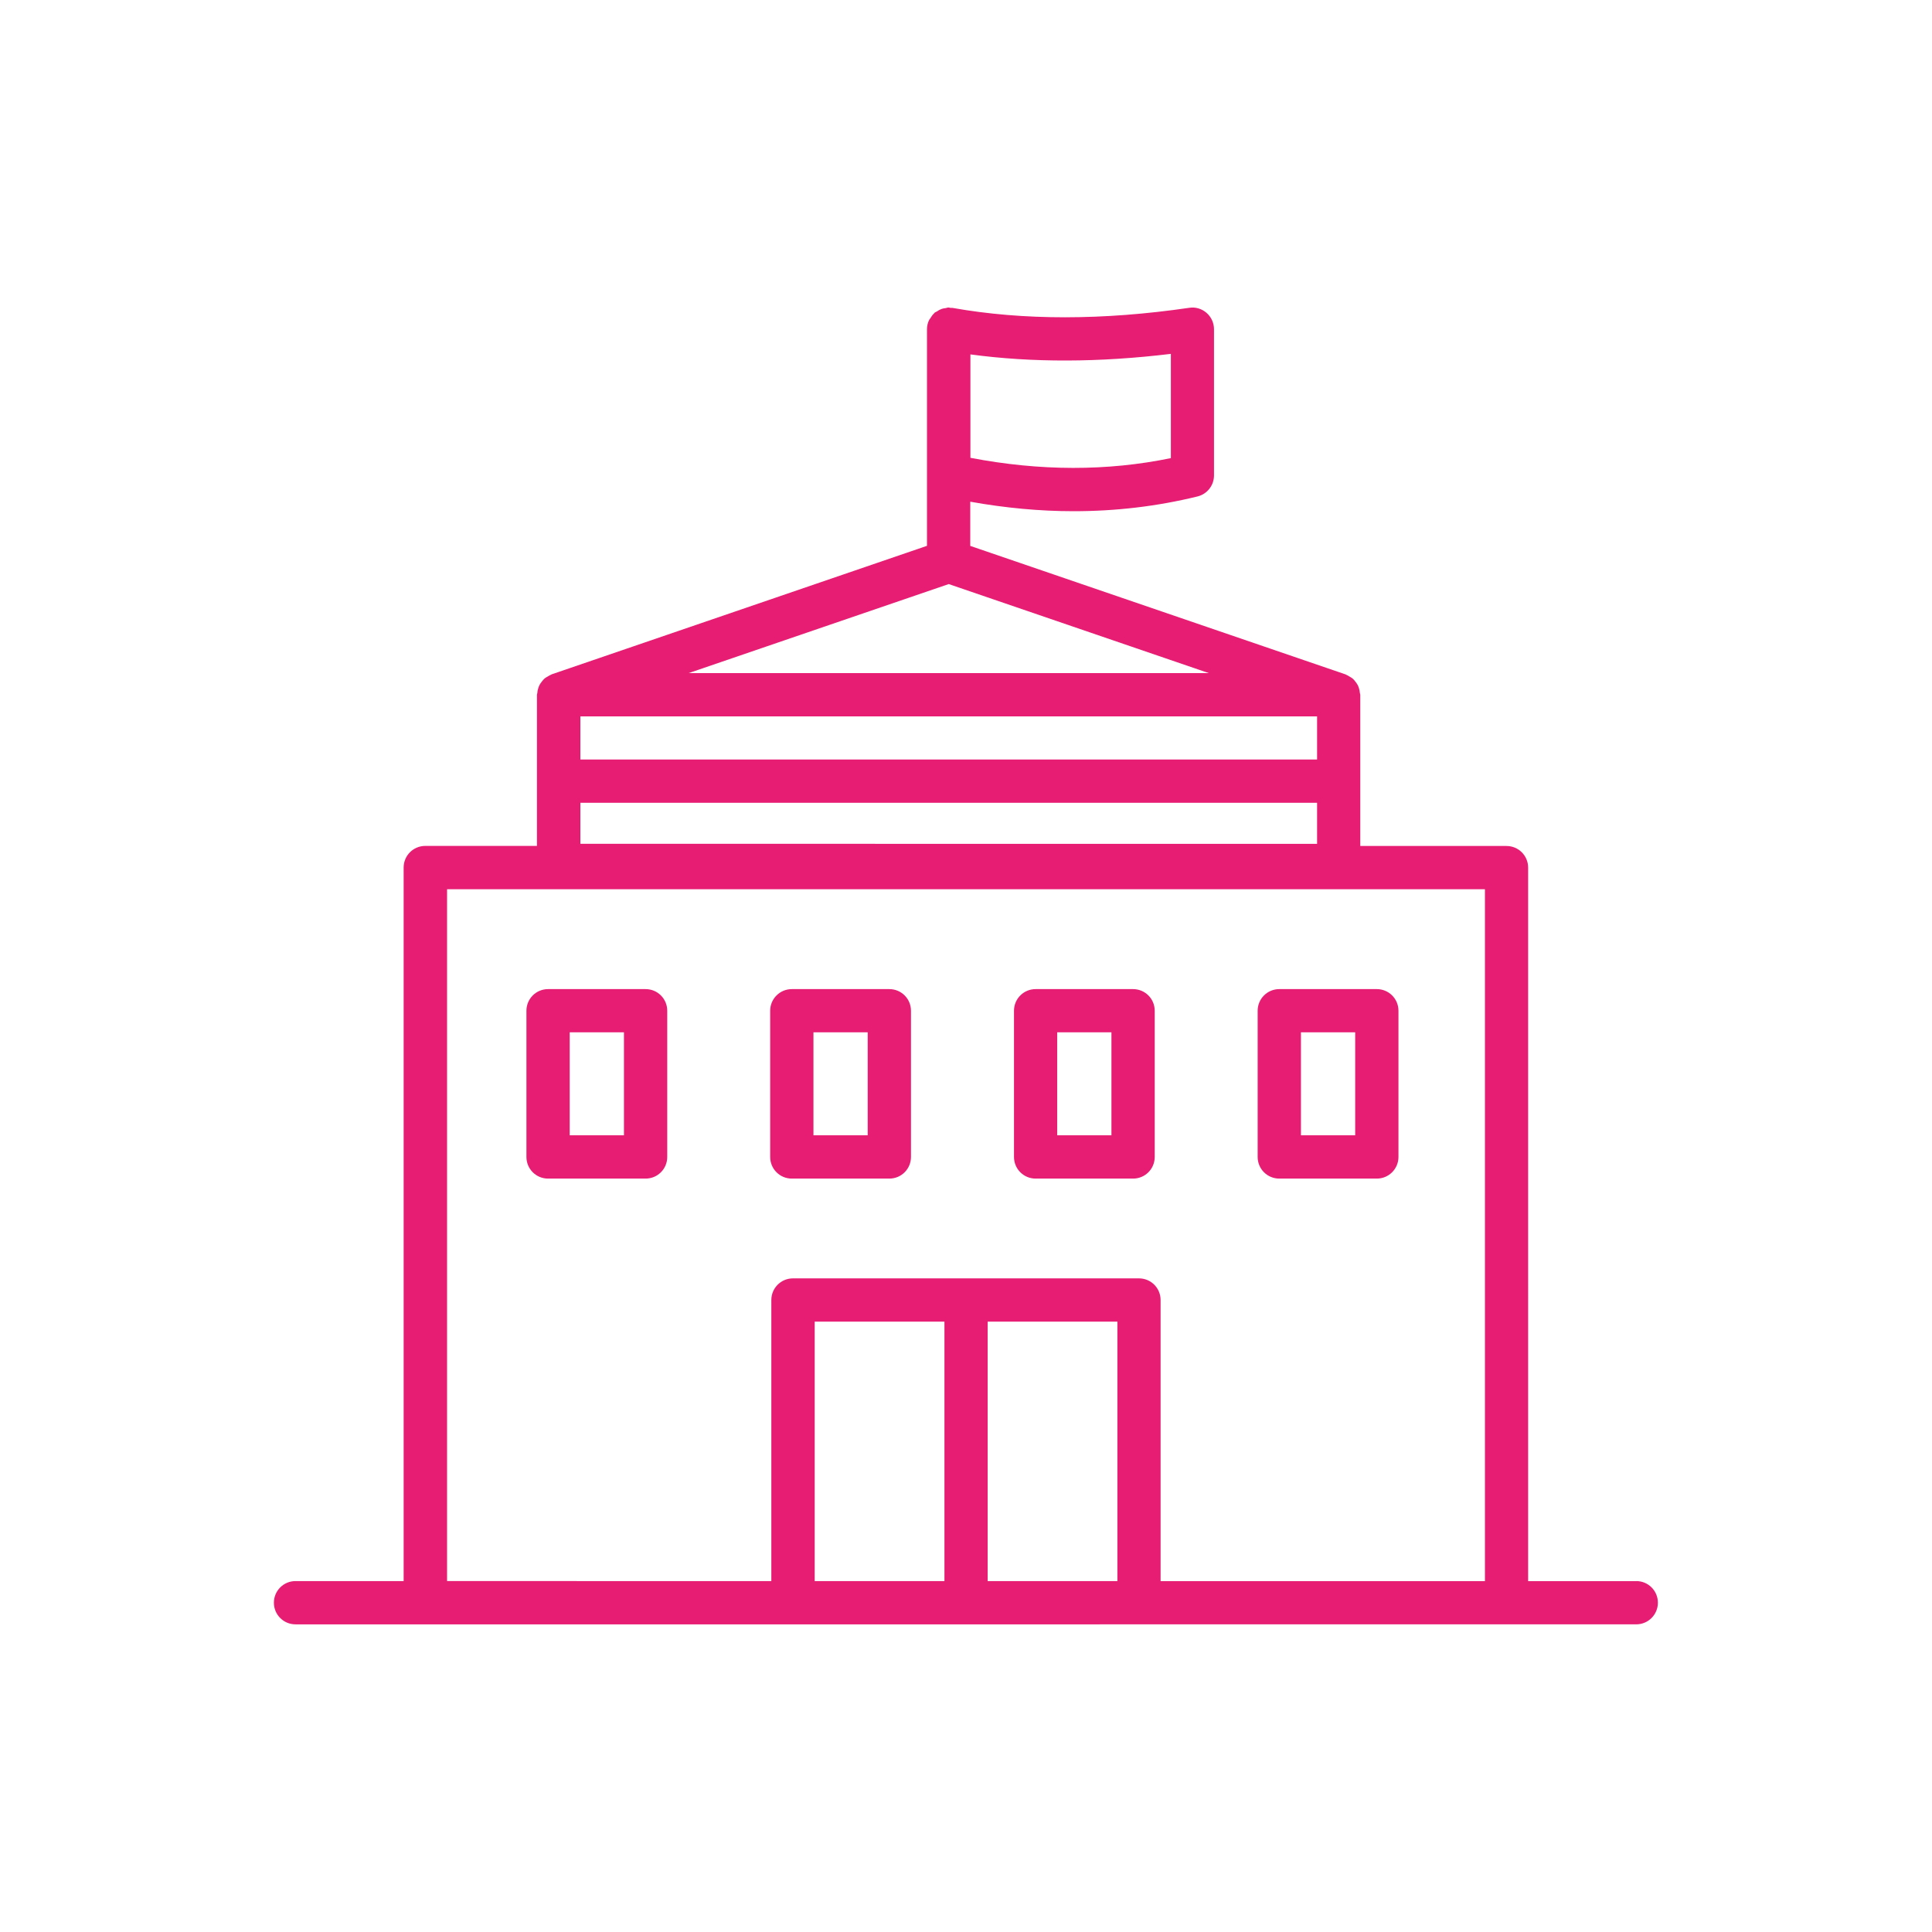 <?xml version="1.0" encoding="UTF-8"?><svg id="Camada_1" xmlns="http://www.w3.org/2000/svg" viewBox="0 0 250 250"><defs><style>.cls-1{fill:#e61d72;}</style></defs><g id="School"><path class="cls-1" d="M83.54,127.99h-12.62c-1.55,0-2.8,1.25-2.8,2.8v18.92c0,1.55,1.25,2.8,2.8,2.8h12.62c1.55,0,2.8-1.25,2.8-2.8v-18.92c0-1.55-1.25-2.8-2.8-2.8Zm-2.8,18.92h-7.02v-13.33h7.02v13.33Z"/><path class="cls-1" d="M115.08,127.99h-12.62c-1.54,0-2.8,1.25-2.8,2.8v18.92c0,1.55,1.25,2.8,2.8,2.8h12.62c1.55,0,2.8-1.25,2.8-2.8v-18.92c0-1.55-1.25-2.8-2.8-2.8Zm-2.8,18.92h-7.02v-13.33h7.02v13.33Z"/><path class="cls-1" d="M146.62,127.99h-12.61c-1.55,0-2.8,1.25-2.8,2.8v18.92c0,1.55,1.25,2.8,2.8,2.8h12.61c1.55,0,2.8-1.25,2.8-2.8v-18.92c0-1.55-1.25-2.8-2.8-2.8Zm-2.8,18.92h-7.02v-13.33h7.02v13.33Z"/><path class="cls-1" d="M178.16,127.99h-12.62c-1.55,0-2.8,1.25-2.8,2.8v18.92c0,1.55,1.25,2.8,2.8,2.8h12.62c1.54,0,2.8-1.25,2.8-2.8v-18.92c0-1.55-1.25-2.8-2.8-2.8Zm-2.8,18.92h-7.02v-13.33h7.02v13.33Z"/><path class="cls-1" d="M211.73,204.6h-13.99V112.27c0-1.55-1.25-2.8-2.8-2.8h-18.92v-19.56c0-.08-.04-.15-.05-.23-.02-.21-.06-.42-.12-.62-.04-.14-.09-.26-.15-.39-.09-.18-.21-.34-.34-.5-.09-.11-.16-.22-.27-.31-.15-.14-.33-.24-.51-.34-.12-.07-.23-.15-.37-.2-.03-.01-.06-.04-.09-.05l-48.57-16.63v-5.72c4.53,.81,9,1.23,13.38,1.23,5.49,0,10.85-.64,16.03-1.91,1.25-.31,2.13-1.43,2.13-2.72v-18.92c0-.81-.35-1.58-.97-2.12-.61-.53-1.43-.78-2.23-.65-11.17,1.63-21.48,1.64-30.65,.01-.08-.01-.15,.02-.23,0-.09,0-.17-.05-.26-.05-.14,0-.26,.06-.39,.08-.17,.02-.33,.04-.5,.1-.23,.08-.43,.19-.62,.33-.09,.06-.2,.08-.29,.15-.03,.02-.04,.06-.07,.09-.2,.18-.36,.41-.5,.65-.06,.09-.14,.17-.18,.27-.16,.35-.25,.73-.25,1.14v28.03l-48.57,16.63s-.06,.04-.09,.05c-.13,.05-.24,.13-.37,.2-.18,.1-.36,.2-.51,.34-.1,.09-.18,.2-.27,.31-.13,.16-.25,.32-.34,.5-.06,.13-.11,.25-.15,.39-.07,.2-.11,.4-.12,.62,0,.08-.05,.15-.05,.23v19.56h-14.45c-1.55,0-2.8,1.25-2.8,2.8v92.33h-13.99c-1.55,0-2.8,1.25-2.8,2.8s1.25,2.8,2.8,2.8H211.73c1.54,0,2.8-1.25,2.8-2.8s-1.25-2.8-2.8-2.8ZM75.1,103.88h95.33v5.31H75.1v-5.31Zm95.33-5.6H75.1v-5.58h95.33v5.58Zm-18.92-52.49v13.49c-8.22,1.7-16.93,1.69-25.94-.04v-13.38c7.99,1.08,16.69,1.05,25.94-.07Zm-28.74,29.79l33.65,11.52H89.11l33.65-11.52Zm-17.35,129.01v-33.57h16.79v33.57h-16.79Zm22.38,0v-33.57h16.79v33.57h-16.79Zm22.38,0v-36.37c0-1.55-1.25-2.8-2.8-2.8h-44.77c-1.55,0-2.8,1.25-2.8,2.8v36.37H57.85V115.07H192.15v89.53h-41.97Z"/></g></svg>